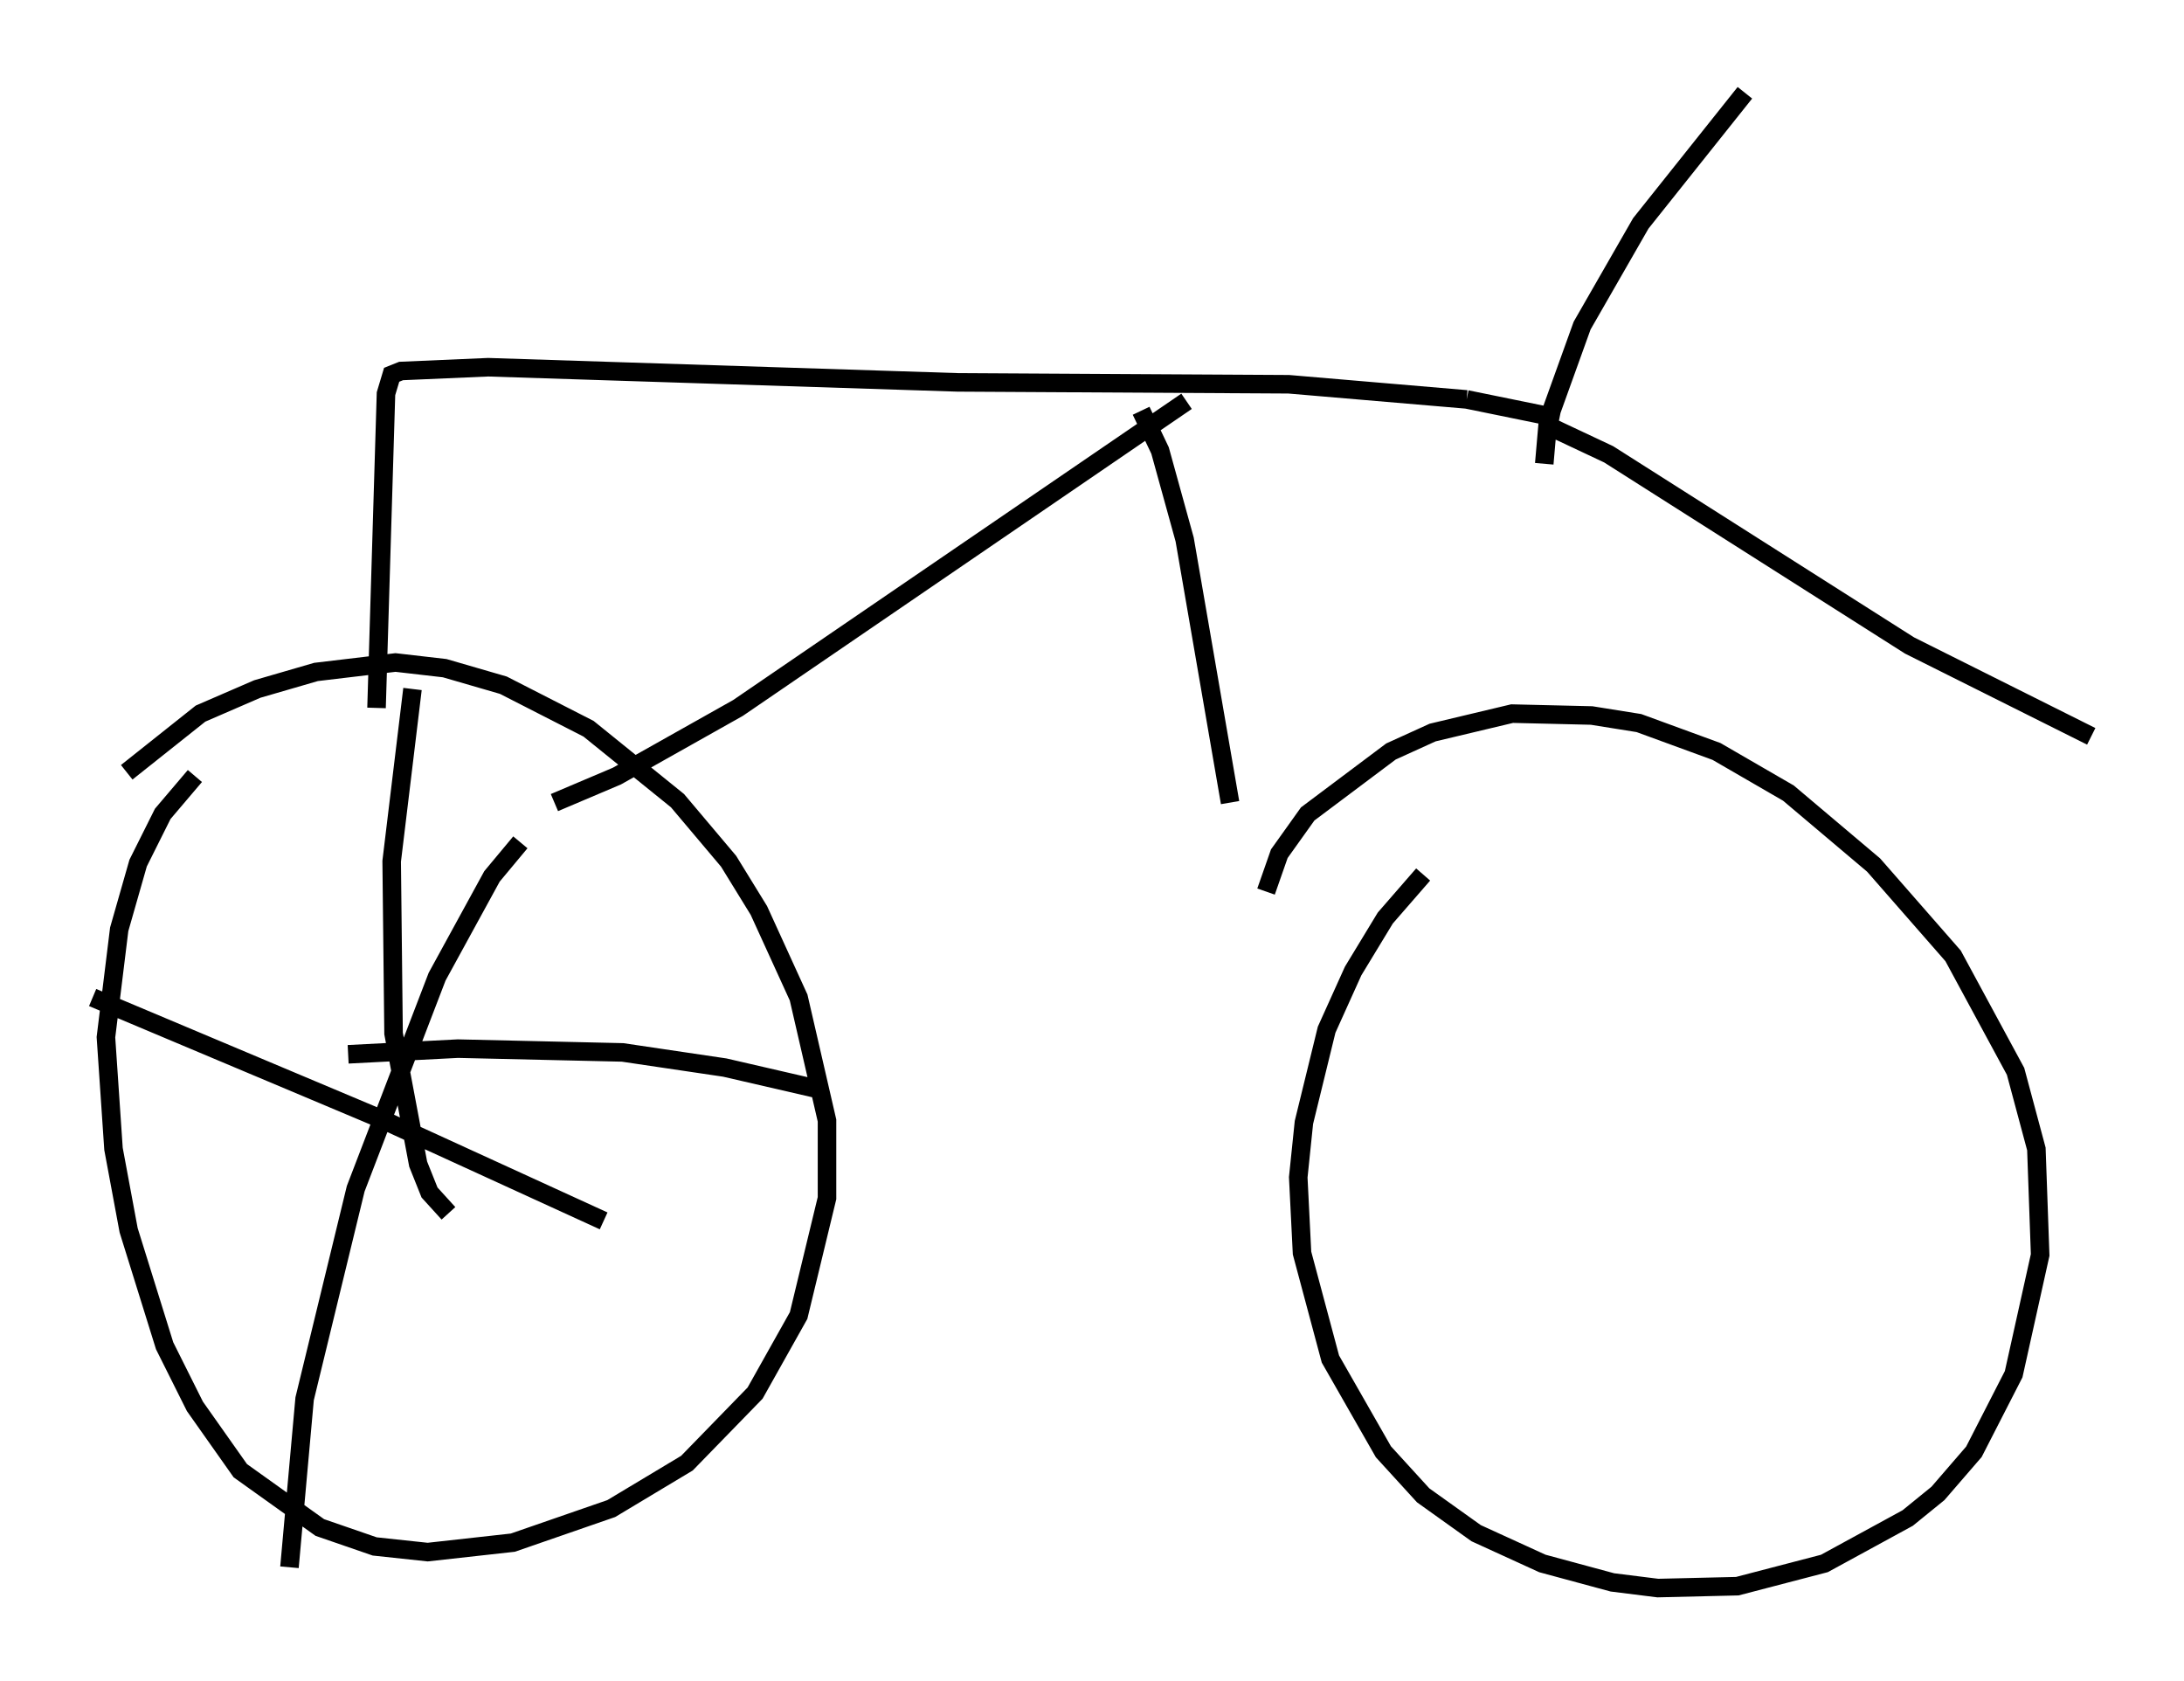 <?xml version="1.0" encoding="utf-8" ?>
<svg baseProfile="full" height="90.647" version="1.1" width="117.801" xmlns="http://www.w3.org/2000/svg" xmlns:ev="http://www.w3.org/2001/xml-events" xmlns:xlink="http://www.w3.org/1999/xlink"><defs /><rect fill="white" height="90.647" width="117.801" x="0" y="0" /><path d="M11.125, 41.648 m-0.613, 0.204 l-1.735, 2.042 -1.327, 2.654 l-1.021, 3.573 -0.715, 5.819 l0.408, 6.023 0.817, 4.39 l1.94, 6.227 1.633, 3.267 l2.45, 3.471 4.288, 3.063 l2.96, 1.021 2.858, 0.306 l4.594, -0.51 5.308, -1.838 l4.083, -2.45 3.675, -3.777 l2.348, -4.185 1.531, -6.329 l0.0, -4.185 -1.531, -6.635 l-2.144, -4.696 -1.633, -2.654 l-2.756, -3.267 -4.798, -3.879 l-4.594, -2.348 -3.165, -0.919 l-2.654, -0.306 -4.288, 0.51 l-3.165, 0.919 -3.063, 1.327 l-3.981, 3.165 m17.354, 23.786 l-1.021, -1.123 -0.613, -1.531 l-1.327, -7.044 -0.102, -9.29 l1.123, -9.29 m-3.471, 19.702 l5.921, -0.306 8.881, 0.204 l5.513, 0.817 5.308, 1.225 m-39.405, -5.002 l15.517, 6.533 12.046, 5.513 m-4.492, -20.417 l-1.531, 1.838 -2.96, 5.41 l-4.39, 11.433 -2.756, 11.331 l-0.817, 9.086 m4.696, -46.346 l0.51, -16.946 0.306, -1.021 l0.51, -0.204 4.696, -0.204 l25.317, 0.817 17.865, 0.102 l9.596, 0.817 m0.0, 0.0 l5.002, 1.021 m-0.817, 2.45 l0.204, -2.348 1.838, -5.104 l3.165, -5.513 5.615, -7.044 m-10.821, 17.865 l3.471, 1.633 16.231, 10.311 l9.8, 4.9 m-82.893, 3.573 l3.369, -1.429 6.533, -3.675 l24.194, -16.538 m-2.45, 0.51 l1.021, 2.144 1.327, 4.798 l2.45, 14.19 m1.94, 4.798 l0.715, -2.042 1.531, -2.144 l4.492, -3.369 2.246, -1.021 l4.288, -1.021 4.288, 0.102 l2.552, 0.408 4.185, 1.531 l3.879, 2.246 4.594, 3.879 l4.288, 4.9 3.369, 6.227 l1.123, 4.185 0.204, 5.717 l-1.429, 6.431 -2.144, 4.185 l-1.94, 2.246 -1.633, 1.327 l-4.492, 2.45 -4.696, 1.225 l-4.288, 0.102 -2.45, -0.306 l-3.777, -1.021 -3.573, -1.633 l-2.858, -2.042 -2.144, -2.348 l-2.858, -5.002 -1.531, -5.717 l-0.204, -4.083 0.306, -2.96 l1.225, -5.002 1.429, -3.165 l1.735, -2.858 2.042, -2.348 " fill="none" stroke="black" stroke-width="1" /></svg>